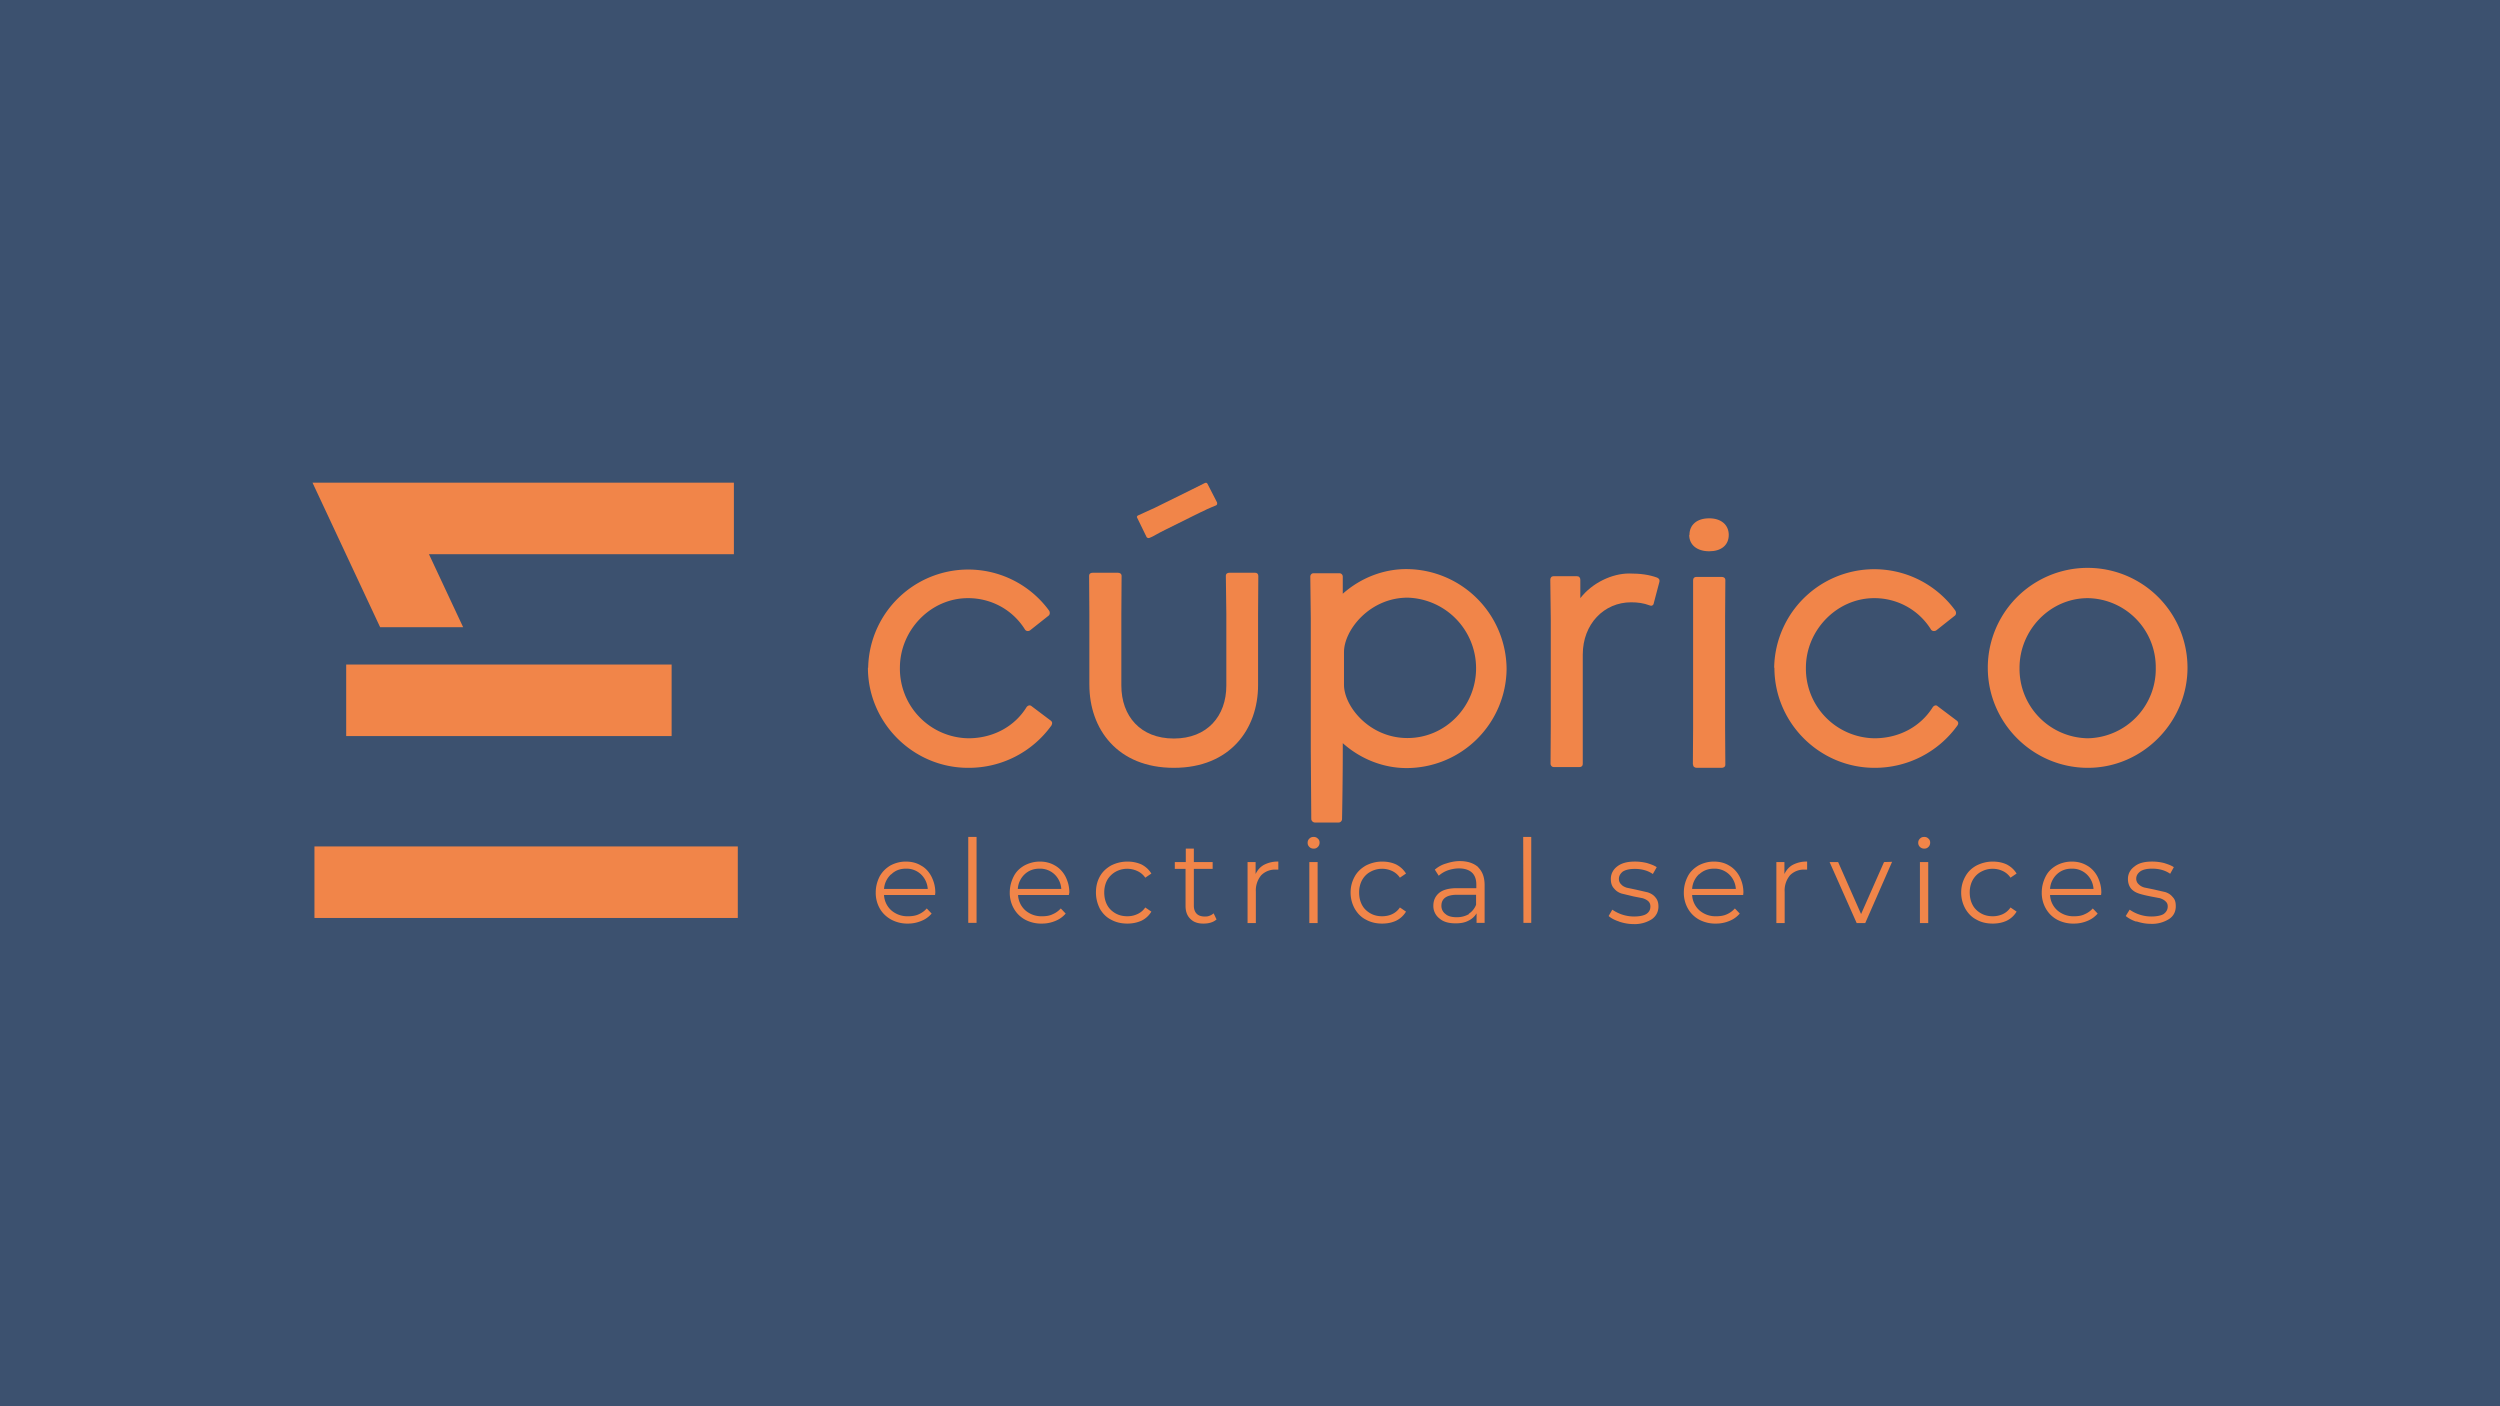 <svg xmlns="http://www.w3.org/2000/svg" width="1024" height="576" viewBox="0 0 1024 576"><path fill="#3c516f" d="M0 0h1024v576H0z"/><g fill="#f18549"><g id="logo-subtitle"><path d="M383 366.6h-20.9a9 9 0 0 0 3 6.3 10 10 0 0 0 6.9 2.4c1.5 0 3-.2 4.3-.8a9.4 9.4 0 0 0 3.3-2.4l2 2.1a10.7 10.7 0 0 1-4.2 3 14 14 0 0 1-5.5 1.1 14 14 0 0 1-6.8-1.6c-2-1.1-3.6-2.6-4.7-4.5a13 13 0 0 1-1.7-6.6c0-2.5.6-4.6 1.6-6.6 1.1-2 2.6-3.4 4.4-4.5 1.9-1 4-1.6 6.3-1.6s4.4.5 6.2 1.6c1.9 1 3.3 2.6 4.3 4.5 1 2 1.6 4.1 1.6 6.6zm-18-8.5a9 9 0 0 0-2.9 6H380a9 9 0 0 0-2.8-6 8.6 8.6 0 0 0-6.1-2.3c-2.5 0-4.5.8-6 2.3z"/><path d="M396.6 342.8h3.4V378h-3.4z"/><path d="M437.8 366.6H417a9 9 0 0 0 3 6.3 10 10 0 0 0 6.9 2.4c1.5 0 3-.2 4.2-.8a9.4 9.4 0 0 0 3.4-2.4l2 2.1a10.7 10.7 0 0 1-4.2 3 14 14 0 0 1-5.5 1.1 14 14 0 0 1-6.9-1.6c-2-1.1-3.5-2.6-4.6-4.5a13 13 0 0 1-1.7-6.6c0-2.5.6-4.6 1.6-6.6s2.5-3.4 4.4-4.5c1.9-1 4-1.6 6.3-1.6s4.3.5 6.2 1.6c1.8 1 3.3 2.6 4.3 4.5 1 2 1.6 4.1 1.6 6.6zm-18.1-8.5a9 9 0 0 0-2.8 6h17.8a9 9 0 0 0-2.8-6 8.6 8.6 0 0 0-6.1-2.3c-2.5 0-4.5.8-6.1 2.3z"/><path d="M455.1 376.7c-2-1-3.5-2.6-4.6-4.5-1-2-1.6-4.2-1.6-6.6 0-2.5.5-4.6 1.6-6.6s2.7-3.4 4.6-4.5c2-1 4.2-1.6 6.7-1.6 2.1 0 4 .4 5.8 1.2 1.7.9 3 2.1 4 3.7l-2.5 1.7a7.8 7.8 0 0 0-3.2-2.7 9.8 9.8 0 0 0-9 .3c-1.4.8-2.6 2-3.4 3.4-.8 1.5-1.2 3.2-1.2 5 0 2 .4 3.7 1.2 5.2.8 1.5 2 2.6 3.4 3.4 1.4.8 3 1.2 4.9 1.2 1.5 0 2.8-.3 4.1-.9a7.7 7.7 0 0 0 3.2-2.7l2.5 1.7a9.6 9.6 0 0 1-4 3.7c-1.8.8-3.7 1.2-5.8 1.2-2.5 0-4.7-.5-6.7-1.6z"/><path d="M498.3 376.6c-.7.6-1.4 1-2.4 1.3-1 .3-1.9.4-3 .4-2.3 0-4-.6-5.3-1.9-1.3-1.2-2-3-2-5.3v-15.2h-4.4v-2.8h4.5v-5.5h3.3v5.5h7.7v2.8H489v15c0 1.5.4 2.6 1.2 3.4.7.7 1.8 1.1 3.2 1.1.7 0 1.3 0 2-.3a5 5 0 0 0 1.7-1z"/><path d="M517.8 354.2a12 12 0 0 1 5.8-1.3v3.3h-.8a8 8 0 0 0-6.2 2.3 9.7 9.7 0 0 0-2.2 6.8v12.8H511v-25h3.3v4.9c.8-1.7 2-3 3.5-3.8z"/><path d="M536.3 346.9c-.5-.5-.7-1-.7-1.7s.2-1.2.7-1.7c.5-.5 1-.7 1.8-.7.7 0 1.2.2 1.7.7.5.4.7 1 .7 1.6 0 .7-.2 1.3-.7 1.8-.5.5-1 .7-1.7.7s-1.3-.2-1.8-.7zm0 6.2h3.4v25h-3.4z"/><path d="M559.5 376.7c-2-1-3.5-2.6-4.6-4.5-1.1-2-1.7-4.2-1.7-6.6 0-2.5.6-4.6 1.7-6.6s2.7-3.4 4.6-4.5c2-1 4.2-1.6 6.6-1.6 2.2 0 4.1.4 5.8 1.2 1.7.9 3 2.1 4 3.7l-2.5 1.7a7.8 7.8 0 0 0-3.1-2.7 9.8 9.8 0 0 0-9 .3c-1.5.8-2.6 2-3.4 3.4-.8 1.5-1.2 3.2-1.2 5 0 2 .4 3.7 1.2 5.2.8 1.5 2 2.6 3.4 3.4 1.4.8 3 1.2 4.8 1.2 1.5 0 3-.3 4.2-.9a7.7 7.7 0 0 0 3.1-2.7l2.5 1.7a9.6 9.6 0 0 1-4 3.7c-1.7.8-3.6 1.2-5.8 1.2-2.4 0-4.6-.5-6.6-1.6z"/><path d="M605.5 355.3c1.7 1.7 2.6 4 2.6 7.3V378h-3.3v-3.9a7.7 7.7 0 0 1-3.3 3c-1.5.8-3.2 1.1-5.3 1.1-2.8 0-5-.6-6.6-2a6.4 6.4 0 0 1-2.5-5.2c0-2.2.8-3.9 2.3-5.2 1.5-1.3 4-2 7.3-2h8v-1.5c0-2.1-.6-3.8-1.8-4.9-1.2-1.1-3-1.7-5.3-1.7-1.6 0-3.1.3-4.6.8-1.4.5-2.7 1.3-3.7 2.2l-1.6-2.5c1.3-1.1 2.8-2 4.6-2.5 1.8-.6 3.7-1 5.6-1 3.3 0 5.8.9 7.6 2.5zm-3.9 19a7.8 7.8 0 0 0 3-3.7v-4.1h-7.8c-4.2 0-6.4 1.5-6.4 4.5 0 1.4.6 2.6 1.7 3.4 1 .9 2.6 1.3 4.6 1.3 2 0 3.6-.5 5-1.3z"/><path d="M623.9 342.8h3.3V378H624z"/><path d="M663.3 377.5c-1.9-.6-3.4-1.4-4.4-2.3l1.5-2.6a15.7 15.7 0 0 0 8.9 2.8c2.3 0 4-.4 5-1 1.2-.8 1.7-1.8 1.7-3.1 0-1-.3-1.6-.9-2.2-.6-.5-1.3-.9-2.3-1.2l-3.6-.7-5-1.2c-1.2-.4-2.2-1-3-2-1-1-1.4-2.3-1.4-4 0-2 .9-3.8 2.6-5.1 1.8-1.4 4.2-2 7.3-2 1.6 0 3.2.2 4.9.6 1.6.5 3 1 4 1.7L677 358c-2-1.4-4.5-2.1-7.4-2.1-2.2 0-3.8.4-4.9 1.1-1 .8-1.6 1.8-1.6 3a3 3 0 0 0 1 2.3c.5.6 1.3 1 2.2 1.3l3.8.8 4.8 1.1c1.2.4 2.3 1 3.1 2 .9 1 1.3 2.2 1.3 3.8 0 2.2-1 4-2.7 5.2a13 13 0 0 1-7.6 2c-2 0-4-.4-5.8-1z"/><path d="M714 366.6h-20.9a9 9 0 0 0 3 6.3 10 10 0 0 0 6.9 2.4c1.5 0 3-.2 4.3-.8a9.4 9.4 0 0 0 3.3-2.4l2 2.1a10.7 10.7 0 0 1-4.2 3 14 14 0 0 1-5.5 1.1 14 14 0 0 1-6.9-1.6c-2-1.1-3.5-2.6-4.6-4.5a13 13 0 0 1-1.7-6.6c0-2.5.6-4.6 1.6-6.6s2.6-3.4 4.4-4.5c1.9-1 4-1.6 6.3-1.6s4.4.5 6.2 1.6c1.8 1 3.3 2.6 4.3 4.5 1 2 1.6 4.1 1.6 6.6zm-18.1-8.5a9 9 0 0 0-2.8 6H711a9 9 0 0 0-2.8-6 8.6 8.6 0 0 0-6.1-2.3c-2.5 0-4.5.8-6.1 2.3z"/><path d="M734.4 354.2a12 12 0 0 1 5.8-1.3v3.3h-.8a8 8 0 0 0-6.2 2.3 9.7 9.7 0 0 0-2.2 6.8v12.8h-3.4v-25h3.3v4.9c.8-1.7 2-3 3.5-3.8z"/><path d="m775 353-11 25.1h-3.5l-11.1-25h3.5l9.4 21.3 9.4-21.3z"/><path d="M786.4 346.9c-.5-.5-.7-1-.7-1.7s.2-1.2.7-1.7c.5-.5 1-.7 1.8-.7.7 0 1.2.2 1.7.7.5.4.7 1 .7 1.6 0 .7-.2 1.3-.7 1.8-.5.5-1 .7-1.7.7s-1.3-.2-1.8-.7zm0 6.2h3.4v25h-3.4z"/><path d="M809.6 376.7c-2-1-3.5-2.6-4.6-4.5-1.1-2-1.7-4.2-1.7-6.6 0-2.5.6-4.6 1.7-6.6s2.6-3.4 4.6-4.5c2-1 4.2-1.6 6.6-1.6 2.2 0 4.1.4 5.8 1.2 1.7.9 3 2.1 4 3.7l-2.5 1.7a7.8 7.8 0 0 0-3.1-2.7 9.8 9.8 0 0 0-9 .3c-1.5.8-2.6 2-3.4 3.4-.8 1.5-1.2 3.2-1.2 5 0 2 .4 3.7 1.2 5.2.8 1.5 2 2.6 3.4 3.4 1.4.8 3 1.2 4.8 1.2 1.5 0 2.9-.3 4.2-.9a7.7 7.7 0 0 0 3.1-2.7l2.5 1.7a9.6 9.6 0 0 1-4 3.7c-1.7.8-3.6 1.2-5.8 1.2-2.4 0-4.7-.5-6.6-1.6z"/><path d="M860.6 366.6h-20.9a9 9 0 0 0 3 6.3 10 10 0 0 0 6.9 2.4c1.5 0 3-.2 4.2-.8a9.4 9.4 0 0 0 3.4-2.4l2 2.1a10.7 10.7 0 0 1-4.2 3 14 14 0 0 1-5.5 1.1 14 14 0 0 1-6.9-1.6c-2-1.1-3.5-2.6-4.6-4.5a13 13 0 0 1-1.7-6.6c0-2.5.6-4.6 1.6-6.6s2.5-3.4 4.4-4.5c1.8-1 4-1.6 6.3-1.6s4.3.5 6.2 1.6c1.8 1 3.3 2.6 4.3 4.5 1 2 1.6 4.1 1.6 6.6zm-18.1-8.5a9 9 0 0 0-2.8 6h17.8a9 9 0 0 0-2.8-6 8.6 8.6 0 0 0-6.1-2.3c-2.5 0-4.5.8-6.1 2.3z"/><path d="M875 377.5c-1.8-.6-3.2-1.4-4.3-2.3l1.6-2.6a15.7 15.7 0 0 0 8.9 2.8c2.2 0 4-.4 5-1 1.1-.8 1.7-1.8 1.7-3.1 0-1-.3-1.6-1-2.2-.5-.5-1.3-.9-2.2-1.2l-3.7-.7c-2-.4-3.7-.8-4.9-1.2-1.2-.4-2.3-1-3.2-2-.8-1-1.3-2.3-1.3-4 0-2 .9-3.8 2.7-5.1 1.7-1.4 4.1-2 7.2-2 1.7 0 3.3.2 4.9.6 1.6.5 3 1 4 1.7l-1.5 2.7c-2-1.4-4.5-2.1-7.4-2.1-2.1 0-3.8.4-4.8 1.1-1.1.8-1.7 1.8-1.7 3a3 3 0 0 0 1 2.3c.6.6 1.3 1 2.2 1.3l3.9.8 4.8 1.1c1.2.4 2.2 1 3 2 1 1 1.3 2.2 1.3 3.8 0 2.2-.9 4-2.7 5.2a13 13 0 0 1-7.6 2c-2 0-4-.4-5.8-1z"/></g><g id="logo-title"><path d="M355.6 273.5a41 41 0 0 1 74.1-23.4c.4.6.4 1.5-.1 2l-7.7 6.1c-.8.5-1.7.3-2.1-.4-5-8-13.7-12.8-23.3-12.8-15.4 0-27.9 13.2-27.9 28.5v.1a28.5 28.5 0 0 0 28 28.8c10.5 0 19.2-5.1 23.9-12.8.5-.6 1.3-1 2.1-.3l7.7 5.8c1 .7.6 1.5.4 2a41.6 41.6 0 0 1-34.2 17.4c-22.4 0-41-18.4-41-41z"/><path d="M446.2 280.5v-29l-.1-15.6c0-1 .7-1.3 1.5-1.3h10.3c.8 0 1.5.4 1.5 1.3l-.1 15.6v29.3c0 12.5 7.8 21.7 21.5 21.7s21.5-9.2 21.5-21.7v-29.3l-.2-15.6c0-1 .7-1.3 1.5-1.3h10.5c.7 0 1.3.4 1.3 1.3l-.1 15.6v29.1c0 18-11.4 33.9-34.5 33.9s-34.6-15.9-34.6-34zm45.8-70.8-14.7 7.3c-3.5 1.7-5 2.8-6.4 3.3-.6.3-1.2-.1-1.3-.4l-3.8-7.8c-.2-.2-.2-.8.4-1l6.8-3.1 15-7.4 5.4-2.7c.8-.4 1 0 1.2.3l3.9 7.6c.1.4.1 1-.4 1.2-.8.4-2.7 1-6 2.7z"/><path d="M617.1 274a41 41 0 0 1-41 40.6c-9.2 0-18.6-3.5-26.1-10.2v3.1c0 10.5-.2 23.6-.3 28 0 .7-.6 1.4-1.4 1.4h-9.7c-.8 0-1.5-.7-1.5-1.5l-.2-28.3v-53.9l-.2-17c0-.8.6-1.4 1.3-1.4h10.6c.8 0 1.4.6 1.4 1.4v7c7.8-6.9 17.2-10.1 26-10.1a41.2 41.2 0 0 1 41.1 41zm-66.6-7v13.5c0 8.7 10.3 21.8 26 21.8 15.8 0 28.1-13.2 28.1-28.5a28.9 28.9 0 0 0-28-29c-15.6 0-26.1 13.3-26.1 22.3z"/><path d="m635.1 312.8.1-15.3v-43.8l-.2-16.2c0-.9.5-1.5 1.4-1.5h9.4c1 0 1.5.6 1.5 1.5v7.5c4.9-6.3 13-10.1 20-10.1 4.7 0 8.2.5 11.5 1.7 1 .5 1 1.1.9 1.7l-2.3 8.7c-.1 1-1 1.3-1.6 1-2.6-1-5.1-1.3-7.7-1.3-11.1 0-19.8 8.9-19.8 21.4v44.7c0 1-.6 1.4-1.4 1.4h-10.5c-.6 0-1.3-.5-1.3-1.4z"/><path d="M692 219.1c0-4.1 3-6.8 8.1-6.8 4.9 0 8 2.7 8 6.8 0 4.2-3.1 6.7-8 6.7-5 0-8.2-2.6-8.2-6.7zm1.4 94 .1-15.1V237.6c0-.9.6-1.3 1.4-1.3h10.3c.8 0 1.5.4 1.5 1.3l-.1 15.2V298l.1 15.2c0 .9-.7 1.3-1.5 1.3H695c-.8 0-1.5-.4-1.5-1.3z"/><path d="M726.7 273.5a41 41 0 0 1 74.2-23.4c.4.6.4 1.5-.1 2l-7.7 6.1c-.8.5-1.8.3-2.2-.4-5-8-13.7-12.8-23.2-12.8-15.4 0-28 13.2-28 28.5v.1a28.5 28.5 0 0 0 28 28.8c10.6 0 19.2-5.1 24-12.8.5-.6 1.3-1 2-.3l7.7 5.8c1 .7.7 1.5.4 2a41.6 41.6 0 0 1-34 17.4c-22.5 0-41-18.4-41-41z"/><path d="M814.2 273.5a40.9 40.9 0 0 1 81.8 0c0 22.3-18.4 41-40.8 41-22.5 0-41-18.4-41-41zm68.8 0a28.3 28.3 0 0 0-27.8-28.5c-15.6 0-28 13.2-28 28.5v.2a28.4 28.4 0 0 0 28 28.7 28.4 28.4 0 0 0 27.8-28.9z"/></g><g id="logo-icon"><path d="M300.6 197.7V227H175.7l14 29.9h-34L128 197.7Z"/><path d="M128.8 346.7h173.4V376H128.8z"/><path d="M141.8 272.2h133.3v29.3H141.8z"/></g></g></svg>